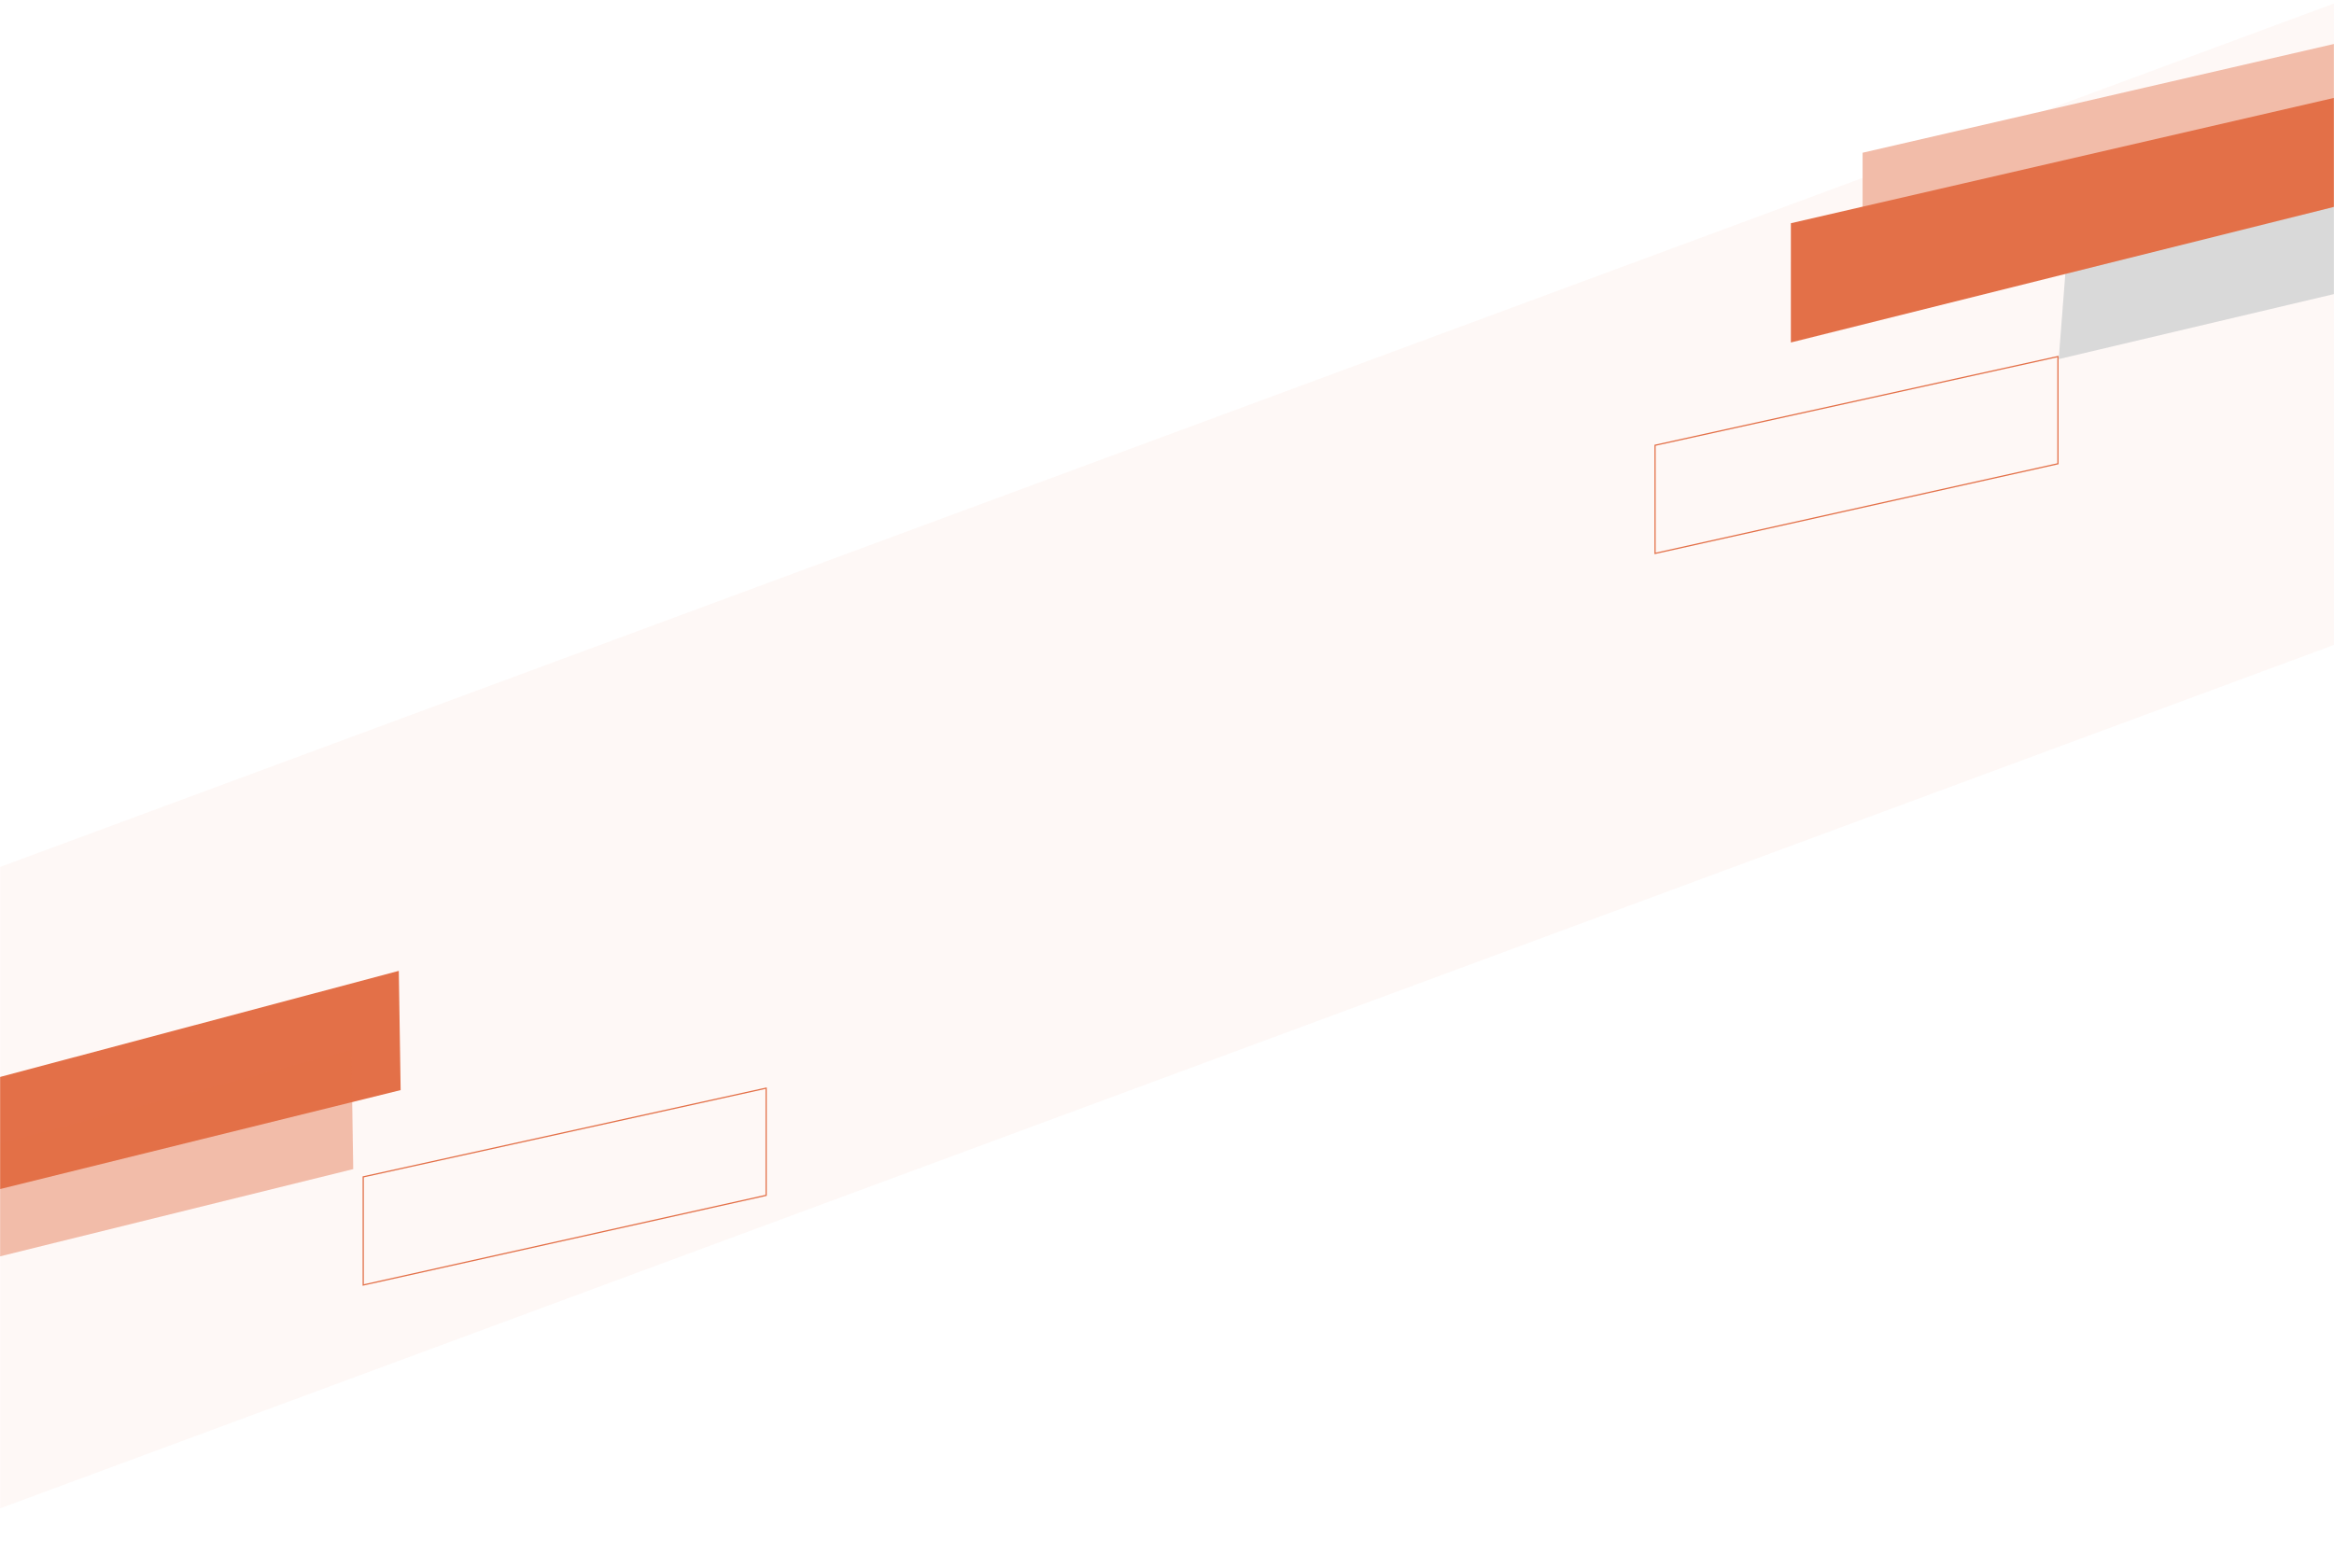 <svg width="1920" height="1290" viewBox="0 0 1920 1290" fill="none" xmlns="http://www.w3.org/2000/svg">
<mask id="mask0_230_1944" style="mask-type:alpha" maskUnits="userSpaceOnUse" x="0" y="0" width="1920" height="1290">
<rect width="1920" height="1290" fill="#D9D9D9"/>
</mask>
<g mask="url(#mask0_230_1944)">
<rect x="-303" y="825.502" width="2378.58" height="495" transform="rotate(-20.307 -303 825.502)" fill="#E37048" fill-opacity="0.05"/>
<path d="M1532.22 125.68L2034.38 9.777L2055.36 93.18L1532.21 223.822L1532.22 125.68Z" fill="#F2BCA9"/>
<path d="M329.581 897.004L-170.742 1020.63L-193.001 937.558L328.069 798.874L329.581 897.004Z" fill="#E37048"/>
<path d="M1700.74 202.68L2202.91 86.778L2223.89 170.181L1693.53 295.5L1700.74 202.68Z" fill="#D9D9D9"/>
<path d="M1361.48 455.376L1361.48 366.395L1692.92 293.4L1692.92 381.599L1361.48 455.376Z" stroke="#E37048"/>
<path d="M298.791 1057.38L298.791 968.395L630.233 895.4L630.233 983.599L298.791 1057.38Z" stroke="#E37048"/>
<path d="M1473.22 183.68L1975.38 67.778L1996.36 151.18L1473.21 281.822L1473.22 183.68Z" fill="#E37048"/>
<path d="M290.581 962.004L-209.742 1085.63L-232.001 1002.56L289.069 863.874L290.581 962.004Z" fill="#E37048" fill-opacity="0.44"/>
</g>
</svg>
